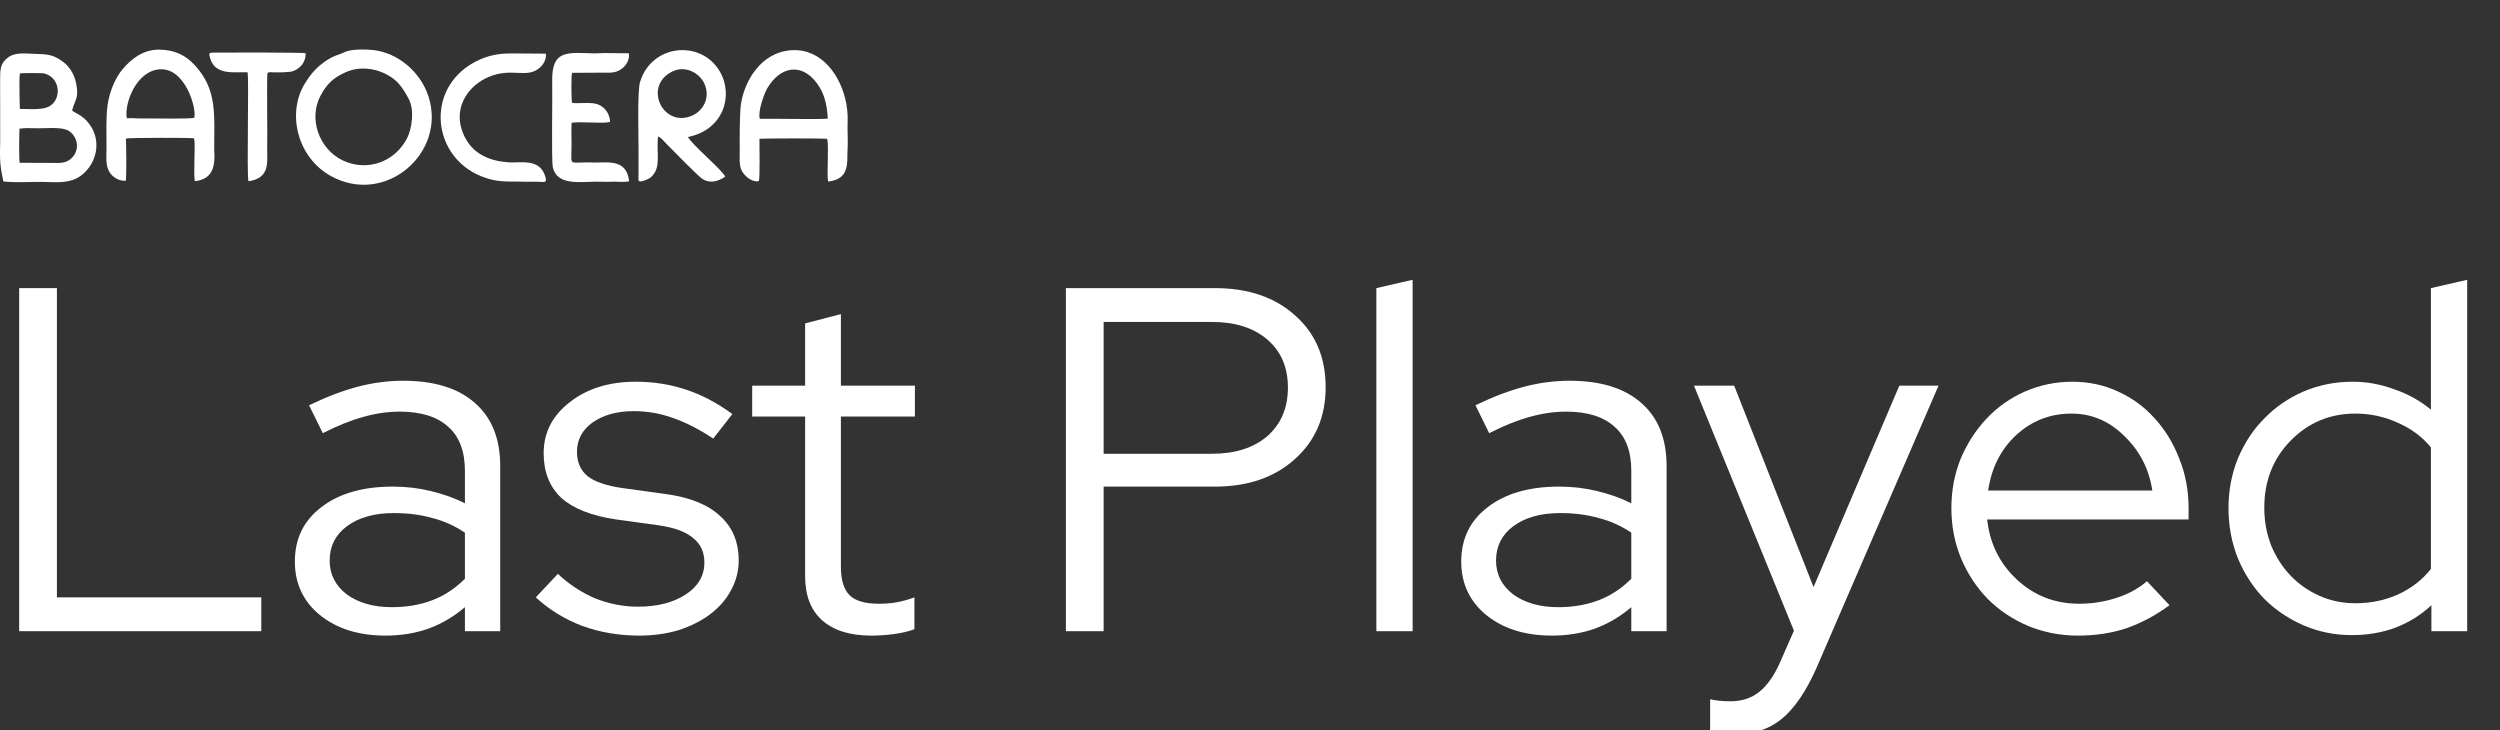 <svg width="404" height="118" viewBox="0 0 404 118" fill="none" xmlns="http://www.w3.org/2000/svg">
<rect x="0" y="0" width="404" height="118" fill="#333333" stroke="none"/>
<g clip-path="url(#clip0)">
<path d="M3.099 102V46.56H9.197V96.535H42.223V102H3.099Z" fill="white"/>
<path d="M62.302 102.713C57.972 102.713 54.435 101.604 51.689 99.386C48.996 97.169 47.65 94.291 47.65 90.754C47.65 87.058 49.075 84.127 51.927 81.962C54.778 79.745 58.632 78.636 63.49 78.636C65.602 78.636 67.635 78.874 69.588 79.349C71.595 79.824 73.443 80.484 75.132 81.329V76.102C75.132 72.934 74.235 70.558 72.439 68.974C70.644 67.337 68.031 66.518 64.599 66.518C62.645 66.518 60.665 66.809 58.659 67.39C56.705 67.918 54.54 68.789 52.164 70.003L49.947 65.489C52.798 64.116 55.438 63.113 57.867 62.479C60.295 61.846 62.724 61.529 65.153 61.529C70.169 61.529 74.023 62.717 76.716 65.093C79.462 67.469 80.835 70.874 80.835 75.31V102H75.132V98.119C73.337 99.65 71.357 100.812 69.192 101.604C67.08 102.343 64.784 102.713 62.302 102.713ZM53.273 90.595C53.273 92.813 54.197 94.634 56.045 96.06C57.946 97.433 60.375 98.119 63.331 98.119C65.707 98.119 67.872 97.75 69.826 97.01C71.779 96.271 73.548 95.11 75.132 93.526V86.081C73.496 84.972 71.727 84.18 69.826 83.705C67.978 83.177 65.919 82.913 63.648 82.913C60.48 82.913 57.946 83.626 56.045 85.051C54.197 86.424 53.273 88.272 53.273 90.595Z" fill="white"/>
<path d="M86.587 96.535L90.151 92.734C91.946 94.423 93.952 95.743 96.17 96.694C98.44 97.591 100.737 98.04 103.06 98.04C106.228 98.04 108.815 97.38 110.822 96.06C112.828 94.74 113.831 93.024 113.831 90.912C113.831 89.222 113.224 87.902 112.01 86.952C110.848 85.949 109 85.262 106.466 84.893L99.575 83.942C95.615 83.362 92.659 82.2 90.705 80.458C88.804 78.662 87.854 76.26 87.854 73.25C87.854 69.924 89.253 67.178 92.051 65.014C94.85 62.796 98.414 61.687 102.743 61.687C105.595 61.687 108.287 62.11 110.822 62.954C113.409 63.799 115.917 65.119 118.346 66.914L115.257 70.874C113.039 69.396 110.875 68.287 108.763 67.548C106.703 66.809 104.591 66.439 102.427 66.439C99.734 66.439 97.516 67.046 95.774 68.261C94.084 69.475 93.239 71.059 93.239 73.013C93.239 74.702 93.82 76.022 94.982 76.973C96.143 77.87 98.018 78.504 100.605 78.874L107.495 79.824C111.455 80.352 114.412 81.54 116.366 83.388C118.372 85.183 119.375 87.586 119.375 90.595C119.375 92.285 118.953 93.895 118.108 95.426C117.316 96.905 116.181 98.198 114.703 99.307C113.277 100.363 111.587 101.208 109.634 101.842C107.68 102.422 105.568 102.713 103.298 102.713C100.024 102.713 96.935 102.185 94.031 101.129C91.18 100.02 88.699 98.489 86.587 96.535Z" fill="white"/>
<path d="M130.109 93.13V67.31H121.555V62.321H130.109V52.262L135.89 50.758V62.321H147.85V67.31H135.89V91.625C135.89 93.737 136.366 95.268 137.316 96.218C138.266 97.116 139.824 97.565 141.989 97.565C143.098 97.565 144.074 97.486 144.919 97.327C145.817 97.169 146.767 96.905 147.77 96.535V101.683C146.767 102.053 145.632 102.317 144.365 102.475C143.15 102.634 141.962 102.713 140.801 102.713C137.369 102.713 134.729 101.894 132.881 100.258C131.033 98.621 130.109 96.245 130.109 93.13Z" fill="white"/>
<path d="M172.249 102V46.56H196.326C201.712 46.56 206.041 48.038 209.315 50.995C212.589 53.899 214.225 57.754 214.225 62.558C214.225 67.363 212.562 71.244 209.236 74.201C205.962 77.158 201.659 78.636 196.326 78.636H178.348V102H172.249ZM195.851 52.025H178.348V73.33H195.851C199.6 73.33 202.583 72.379 204.801 70.478C207.018 68.525 208.127 65.911 208.127 62.638C208.127 59.364 207.018 56.777 204.801 54.876C202.583 52.975 199.6 52.025 195.851 52.025Z" fill="white"/>
<path d="M228.28 45.214V102H222.419V46.56L228.28 45.214Z" fill="white"/>
<path d="M250.789 102.713C246.459 102.713 242.921 101.604 240.176 99.386C237.483 97.169 236.137 94.291 236.137 90.754C236.137 87.058 237.562 84.127 240.413 81.962C243.265 79.745 247.119 78.636 251.977 78.636C254.089 78.636 256.121 78.874 258.075 79.349C260.081 79.824 261.929 80.484 263.619 81.329V76.102C263.619 72.934 262.721 70.558 260.926 68.974C259.131 67.337 256.517 66.518 253.085 66.518C251.132 66.518 249.152 66.809 247.145 67.39C245.192 67.918 243.027 68.789 240.651 70.003L238.433 65.489C241.285 64.116 243.925 63.113 246.353 62.479C248.782 61.846 251.211 61.529 253.64 61.529C258.656 61.529 262.51 62.717 265.203 65.093C267.949 67.469 269.321 70.874 269.321 75.31V102H263.619V98.119C261.824 99.65 259.844 100.812 257.679 101.604C255.567 102.343 253.27 102.713 250.789 102.713ZM241.76 90.595C241.76 92.813 242.684 94.634 244.532 96.06C246.433 97.433 248.861 98.119 251.818 98.119C254.194 98.119 256.359 97.75 258.313 97.01C260.266 96.271 262.035 95.11 263.619 93.526V86.081C261.982 84.972 260.213 84.18 258.313 83.705C256.465 83.177 254.405 82.913 252.135 82.913C248.967 82.913 246.433 83.626 244.532 85.051C242.684 86.424 241.76 88.272 241.76 90.595Z" fill="white"/>
<path d="M287.605 107.148L289.902 101.921L273.745 62.321H280.24L293.07 94.872L306.93 62.321H313.266L293.545 107.94C291.856 111.742 289.981 114.487 287.922 116.177C285.863 117.866 283.249 118.711 280.081 118.711C279.342 118.711 278.629 118.658 277.943 118.553C277.309 118.5 276.781 118.421 276.359 118.315V113.009C276.887 113.114 277.389 113.194 277.864 113.246C278.392 113.299 278.999 113.326 279.685 113.326C281.481 113.326 283.012 112.824 284.279 111.821C285.546 110.818 286.655 109.26 287.605 107.148Z" fill="white"/>
<path d="M350.588 97.802C348.37 99.439 346.047 100.68 343.618 101.525C341.242 102.317 338.629 102.713 335.778 102.713C332.926 102.713 330.234 102.185 327.699 101.129C325.218 100.073 323.053 98.621 321.205 96.773C319.41 94.925 317.984 92.76 316.928 90.278C315.872 87.744 315.344 85.025 315.344 82.121C315.344 79.27 315.846 76.603 316.849 74.122C317.905 71.64 319.304 69.475 321.046 67.627C322.789 65.779 324.848 64.327 327.224 63.271C329.653 62.215 332.214 61.687 334.906 61.687C337.546 61.687 340.002 62.215 342.272 63.271C344.595 64.327 346.575 65.779 348.212 67.627C349.902 69.475 351.222 71.64 352.172 74.122C353.175 76.603 353.677 79.27 353.677 82.121V83.942H321.126C321.548 87.85 323.158 91.097 325.957 93.684C328.755 96.271 332.108 97.565 336.015 97.565C338.074 97.565 340.081 97.248 342.034 96.614C343.988 95.981 345.625 95.083 346.945 93.922L350.588 97.802ZM334.748 66.835C331.316 66.835 328.333 67.997 325.798 70.32C323.317 72.643 321.812 75.626 321.284 79.27H347.816C347.288 75.785 345.783 72.854 343.302 70.478C340.873 68.05 338.022 66.835 334.748 66.835Z" fill="white"/>
<path d="M392.915 102V97.802C391.225 99.386 389.272 100.601 387.054 101.446C384.889 102.238 382.566 102.634 380.084 102.634C377.286 102.634 374.672 102.106 372.244 101.05C369.815 99.994 367.703 98.568 365.908 96.773C364.112 94.925 362.687 92.734 361.631 90.199C360.628 87.665 360.126 84.972 360.126 82.121C360.126 79.27 360.628 76.603 361.631 74.122C362.687 71.587 364.112 69.422 365.908 67.627C367.703 65.779 369.815 64.327 372.244 63.271C374.725 62.215 377.365 61.687 380.164 61.687C382.434 61.687 384.652 62.083 386.816 62.875C389.034 63.614 391.04 64.723 392.836 66.202V46.56L398.696 45.214V102H392.915ZM365.908 82.042C365.908 84.206 366.277 86.239 367.016 88.14C367.808 90.041 368.864 91.678 370.184 93.05C371.504 94.423 373.062 95.506 374.857 96.298C376.652 97.09 378.58 97.486 380.639 97.486C383.12 97.486 385.417 97.01 387.529 96.06C389.694 95.057 391.463 93.684 392.836 91.942V72.3C391.463 70.61 389.694 69.29 387.529 68.34C385.364 67.337 383.068 66.835 380.639 66.835C376.52 66.835 373.036 68.287 370.184 71.191C367.333 74.095 365.908 77.712 365.908 82.042Z" fill="white"/>
<path fill-rule="evenodd" clip-rule="evenodd" d="M3.18 26.304C3.049 25.682 3.099 21.523 3.152 20.795C3.992 20.676 4.726 20.698 5.465 20.72C5.633 20.725 5.8 20.73 5.97 20.733C6.303 20.74 6.706 20.727 7.141 20.714C8.588 20.669 10.396 20.613 11.217 21.21C12.708 22.297 12.883 24.439 11.444 25.672C10.66 26.343 9.74 26.36 8.704 26.335C7.72 26.312 6.764 26.314 5.809 26.317C4.939 26.319 4.069 26.321 3.18 26.304ZM3.204 17.599C3.183 17.517 3.083 12.71 3.187 12.097C3.189 12.079 3.193 12.061 3.197 12.043C3.199 12.033 3.201 12.024 3.203 12.015L3.247 11.854C3.702 11.791 6.832 11.776 7.201 11.881C10.074 12.7 9.958 16.708 7.38 17.425C6.45 17.684 5.216 17.648 4.158 17.617C3.816 17.607 3.493 17.598 3.204 17.599ZM0.632 29.337L0.542 29.329C0.446 28.78 0.332 28.194 0.199 27.568C-0.033 26.155 -0.01 24.947 0.015 23.658C0.022 23.341 0.028 23.018 0.031 22.687L0.021 13.07C0.013 11.221 0.01 10.238 1.348 9.245C2.315 8.527 3.779 8.609 5.054 8.68C5.357 8.697 5.649 8.713 5.921 8.718C7.862 8.752 8.666 8.94 9.931 9.799C11.033 10.548 11.966 11.763 12.308 13.497C12.65 15.236 12.399 15.835 12.08 16.595C11.934 16.942 11.775 17.322 11.651 17.86C11.76 17.975 11.981 18.097 12.261 18.251C12.748 18.52 13.412 18.886 13.968 19.483C16.395 22.088 15.919 25.724 13.653 27.902C11.934 29.553 9.964 29.49 7.69 29.418L7.684 29.417C7.574 29.414 7.463 29.41 7.351 29.407C6.478 29.381 5.6 29.398 4.719 29.416C3.359 29.444 1.993 29.472 0.632 29.337Z" fill="white"/>
<path fill-rule="evenodd" clip-rule="evenodd" d="M55.882 11.662C58.127 10.676 60.482 11.062 62.161 11.868C64.012 12.756 64.915 13.836 66.043 15.976C67.057 17.9 66.504 20.9 65.809 22.282C63.823 26.227 59.245 27.813 55.306 25.882C51.547 24.038 49.805 19.157 51.812 15.439C52.742 13.716 53.716 12.613 55.882 11.662ZM55.593 8.474C54.904 8.848 53.686 8.911 51.751 10.52C50.681 11.409 49.967 12.359 49.272 13.485C46.328 18.252 48.013 25.407 53.437 28.429C62.259 33.344 72.204 24.727 69.244 15.587C67.929 11.527 64.229 8.549 60.395 8.097C59.322 7.97 56.713 7.867 55.593 8.474Z" fill="white"/>
<path fill-rule="evenodd" clip-rule="evenodd" d="M122.787 19.197C122.42 18.055 123.503 15.09 123.982 14.277C126.097 10.688 129.57 10.078 132.062 13.519C133.231 15.133 133.648 16.915 133.772 19.157C133.226 19.32 124.647 19.162 122.787 19.197ZM122.628 29.279C122.821 28.791 122.729 23.444 122.725 22.434C123.055 22.349 133.344 22.341 133.667 22.437C133.854 23.058 133.771 25.089 133.774 25.879C133.778 26.654 133.659 28.74 133.841 29.341C137.522 28.951 136.826 25.889 136.962 24.229C137.05 23.151 136.956 21.754 136.962 20.601C136.97 19.166 137.063 18.395 136.769 16.784C135.931 12.206 132.771 7.873 128.023 8.108C122.995 8.356 120.254 13.101 119.716 16.973C119.539 18.25 119.509 22.66 119.543 24.096C119.567 25.116 119.353 26.796 119.943 27.733C120.476 28.578 121.533 29.467 122.628 29.279Z" fill="white"/>
<path fill-rule="evenodd" clip-rule="evenodd" d="M20.486 19.111C20.07 16.722 21.982 11.555 25.709 11.208C29.902 10.817 31.804 17.493 31.399 19.025C30.717 19.263 24.668 19.114 23.143 19.145C22.238 19.164 21.297 19.044 20.486 19.111ZM20.352 29.2C20.447 27.27 20.411 24.284 20.351 22.389C20.654 22.25 30.919 22.231 31.354 22.351C31.549 23.025 31.41 24.957 31.418 25.757C31.425 26.625 31.332 28.548 31.492 29.28C34.55 28.937 34.783 26.669 34.616 24.127L34.635 20.521C34.656 16.637 34.255 13.502 31.405 10.461C29.983 8.944 28.268 8.051 25.738 8.02C22.966 7.987 21.012 9.761 19.811 11.181C18.632 12.573 17.709 14.773 17.399 16.894C17.082 19.069 17.235 21.704 17.211 23.983C17.2 25.102 17.033 26.602 17.614 27.673C18.125 28.614 19.235 29.312 20.352 29.2Z" fill="white"/>
<path fill-rule="evenodd" clip-rule="evenodd" d="M108.632 11.561C110.815 10.485 113.076 11.856 113.827 13.51C114.878 15.824 113.568 17.948 111.828 18.695C107.109 20.721 103.871 13.907 108.632 11.561ZM106.325 22.063C106.783 22.176 107.123 22.663 107.62 23.165C108.645 24.203 112.908 28.577 113.572 28.962C114.795 29.672 116.046 29.324 117.186 28.556C116.923 27.652 111.639 23.218 111.185 22.134C116.911 21.001 118.593 15.425 116.321 11.549C113.278 6.358 105.32 7.111 103.438 13.225C102.971 14.74 103.199 22.227 103.187 24.078L103.183 28.638C103.179 29.038 103.071 29.244 103.415 29.303C103.838 29.376 104.878 28.904 105.152 28.667C106.903 27.151 106.057 25.014 106.325 22.063Z" fill="white"/>
<path fill-rule="evenodd" clip-rule="evenodd" d="M101.671 29.295C101.222 25.316 97.738 26.448 95.295 26.241C94.746 26.194 92.751 26.395 92.49 26.18L92.405 26.046C92.399 26.029 92.379 25.995 92.372 25.973C92.268 25.65 92.382 23.712 92.357 23.068C92.317 22.057 92.347 20.864 92.366 19.86C93.585 19.563 97.832 20.061 98.599 19.672C98.492 18.104 97.517 17.157 96.472 16.817C95.346 16.45 93.081 16.804 92.424 16.611C92.334 16.182 92.276 12.169 92.453 11.768L98.118 11.739C99.237 11.784 100.006 11.553 100.723 10.907C101.24 10.44 101.799 9.529 101.622 8.615L97.639 8.571C97.11 8.573 96.636 8.64 96.122 8.628C91.73 8.527 89.064 7.887 89.237 13.381C89.305 15.562 89.075 25.963 89.35 27.1C90.04 29.957 93.661 29.399 96.093 29.359C97.059 29.343 97.908 29.413 98.867 29.363C99.715 29.319 100.889 29.493 101.671 29.295Z" fill="white"/>
<path fill-rule="evenodd" clip-rule="evenodd" d="M88.212 8.673L82.61 8.633C80.454 8.632 78.676 9 76.814 9.975C68.135 14.516 69.906 26.802 79.551 29.049C81.376 29.474 83.113 29.29 85.051 29.365C85.477 29.381 85.954 29.365 86.409 29.36C87.954 29.342 88.611 29.802 88.01 28.22C87.021 25.612 84.082 26.346 82.272 26.238C78.646 26.021 75.73 24.53 74.585 20.845C73.458 17.218 75.642 13.867 78.918 12.456C82.769 10.797 85.104 12.822 87.261 10.913C87.814 10.424 88.31 9.604 88.212 8.673Z" fill="white"/>
<path fill-rule="evenodd" clip-rule="evenodd" d="M40.005 11.684C40.263 12.732 39.846 27.945 40.148 29.288C43.852 28.768 43.105 25.891 43.18 23.943C43.247 22.195 43.063 12.053 43.242 11.812C43.41 11.586 44.008 11.683 44.188 11.688C44.928 11.71 46.822 11.708 47.401 11.482C48.709 10.971 49.432 9.871 49.393 8.596C49.033 8.475 36.455 8.471 34.58 8.498C33.771 8.509 33.703 8.553 33.962 9.431C34.797 12.272 38.011 11.584 40.005 11.684Z" fill="white"/>
</g>
<defs>
<clipPath id="clip0">
<rect width="404" height="118" fill="white"/>
</clipPath>
</defs>
</svg>
